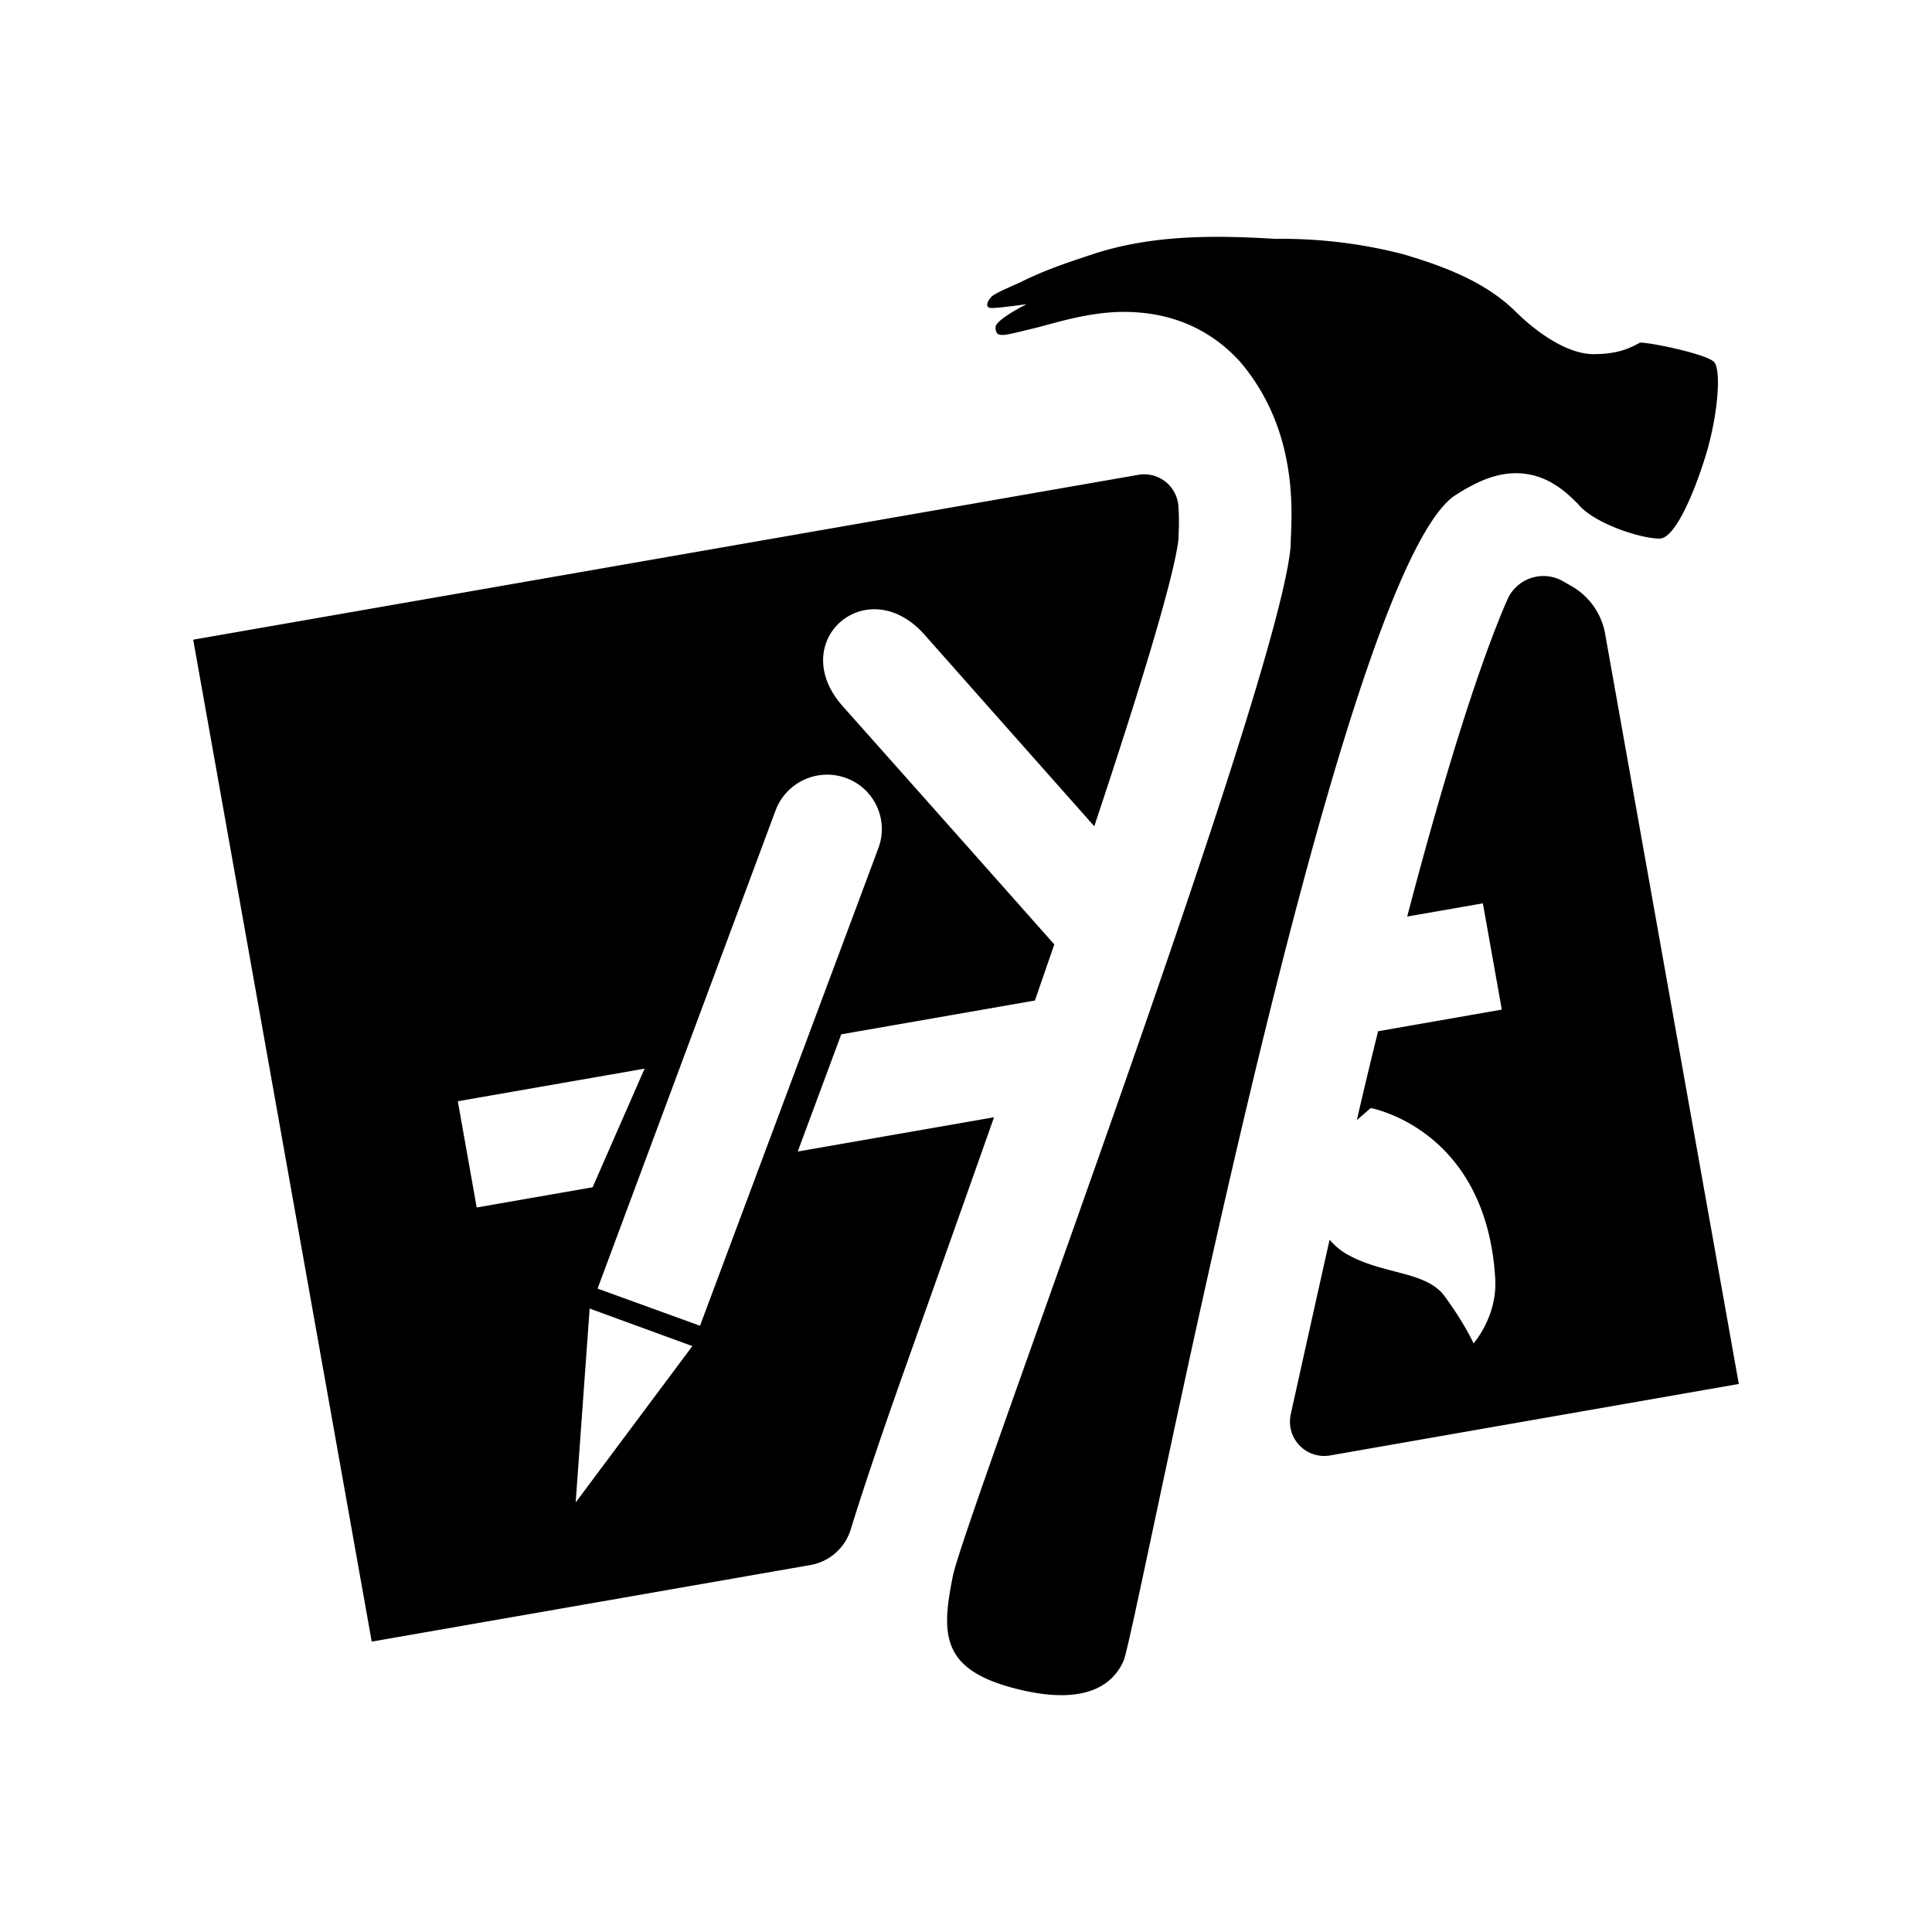<svg xmlns="http://www.w3.org/2000/svg" width="100%" height="100%" viewBox="-3 -3 30 30"><path d="M12.435 14.349c-.182.518-.378 1.07-.602 1.702l-.821 2.313c-.336.95-.604 1.746-.803 2.388a.798.798 0 01-.625.55l-6.812 1.189L0 6.933l14.676-2.56a.532.532 0 01.622.488c.009.127.01.243.007.347l-.007.174c-.063.542-.527 2.109-1.306 4.448a3053.345 3053.345 0 01-2.632-2.97c-.291-.33-.623-.434-.907-.39l-.031.005c-.57.111-.93.825-.334 1.494a2367.03 2367.03 0 013.283 3.696l-.301.871-3.007.525-.676 1.82 3.048-.532zM7.87 17.586l2.476-6.629.296-.795a.843.843 0 00-.505-1.081.855.855 0 00-1.093.501l-.295.792-2.47 6.635zM4.109 14.1l.293 1.65 1.8-.314.807-1.842zm1.83 6.23l1.812-2.428-1.595-.583zm12.13-5.937a87.109 87.109 0 01.33-1.38l1.921-.336-.294-1.65-1.175.205c.213-.812.42-1.557.622-2.231.324-1.085.625-1.964.896-2.605a5.85 5.85 0 01.038-.087.611.611 0 01.864-.283l.136.078c.272.157.462.426.517.736L24 18.49l-6.346 1.11a.532.532 0 01-.611-.64c.23-1.04.431-1.943.603-2.71.074.087.162.164.267.224.556.32 1.229.26 1.516.65.321.437.452.736.452.736s.372-.417.337-1.004c-.138-2.332-1.934-2.65-1.934-2.65zm1.505-9.687c.362-.238.663-.358.965-.358.482 0 .784.299.965.478.24.298.964.537 1.266.537.24 0 .542-.716.723-1.313.18-.596.241-1.312.12-1.432-.12-.119-.964-.298-1.145-.298-.12.06-.301.179-.723.179s-.905-.358-1.206-.656c-.482-.478-1.146-.716-1.748-.895A7.564 7.564 0 0016.8.709c-.965-.06-1.93-.06-2.834.239-.361.12-.723.238-1.085.417-.12.06-.422.18-.482.24-.06.059-.12.178 0 .178s.542-.06.542-.06-.482.24-.482.358c0 .12.06.12.12.12.061 0 .302-.06.543-.12.242-.06.784-.238 1.327-.238.603 0 1.266.179 1.808.775.965 1.134.784 2.506.784 2.864-.18 2.148-5.064 15.094-5.245 15.99-.18.894-.18 1.431.904 1.73 1.086.298 1.568 0 1.749-.418.24-.657 3.255-16.705 5.124-18.078z"/></svg>